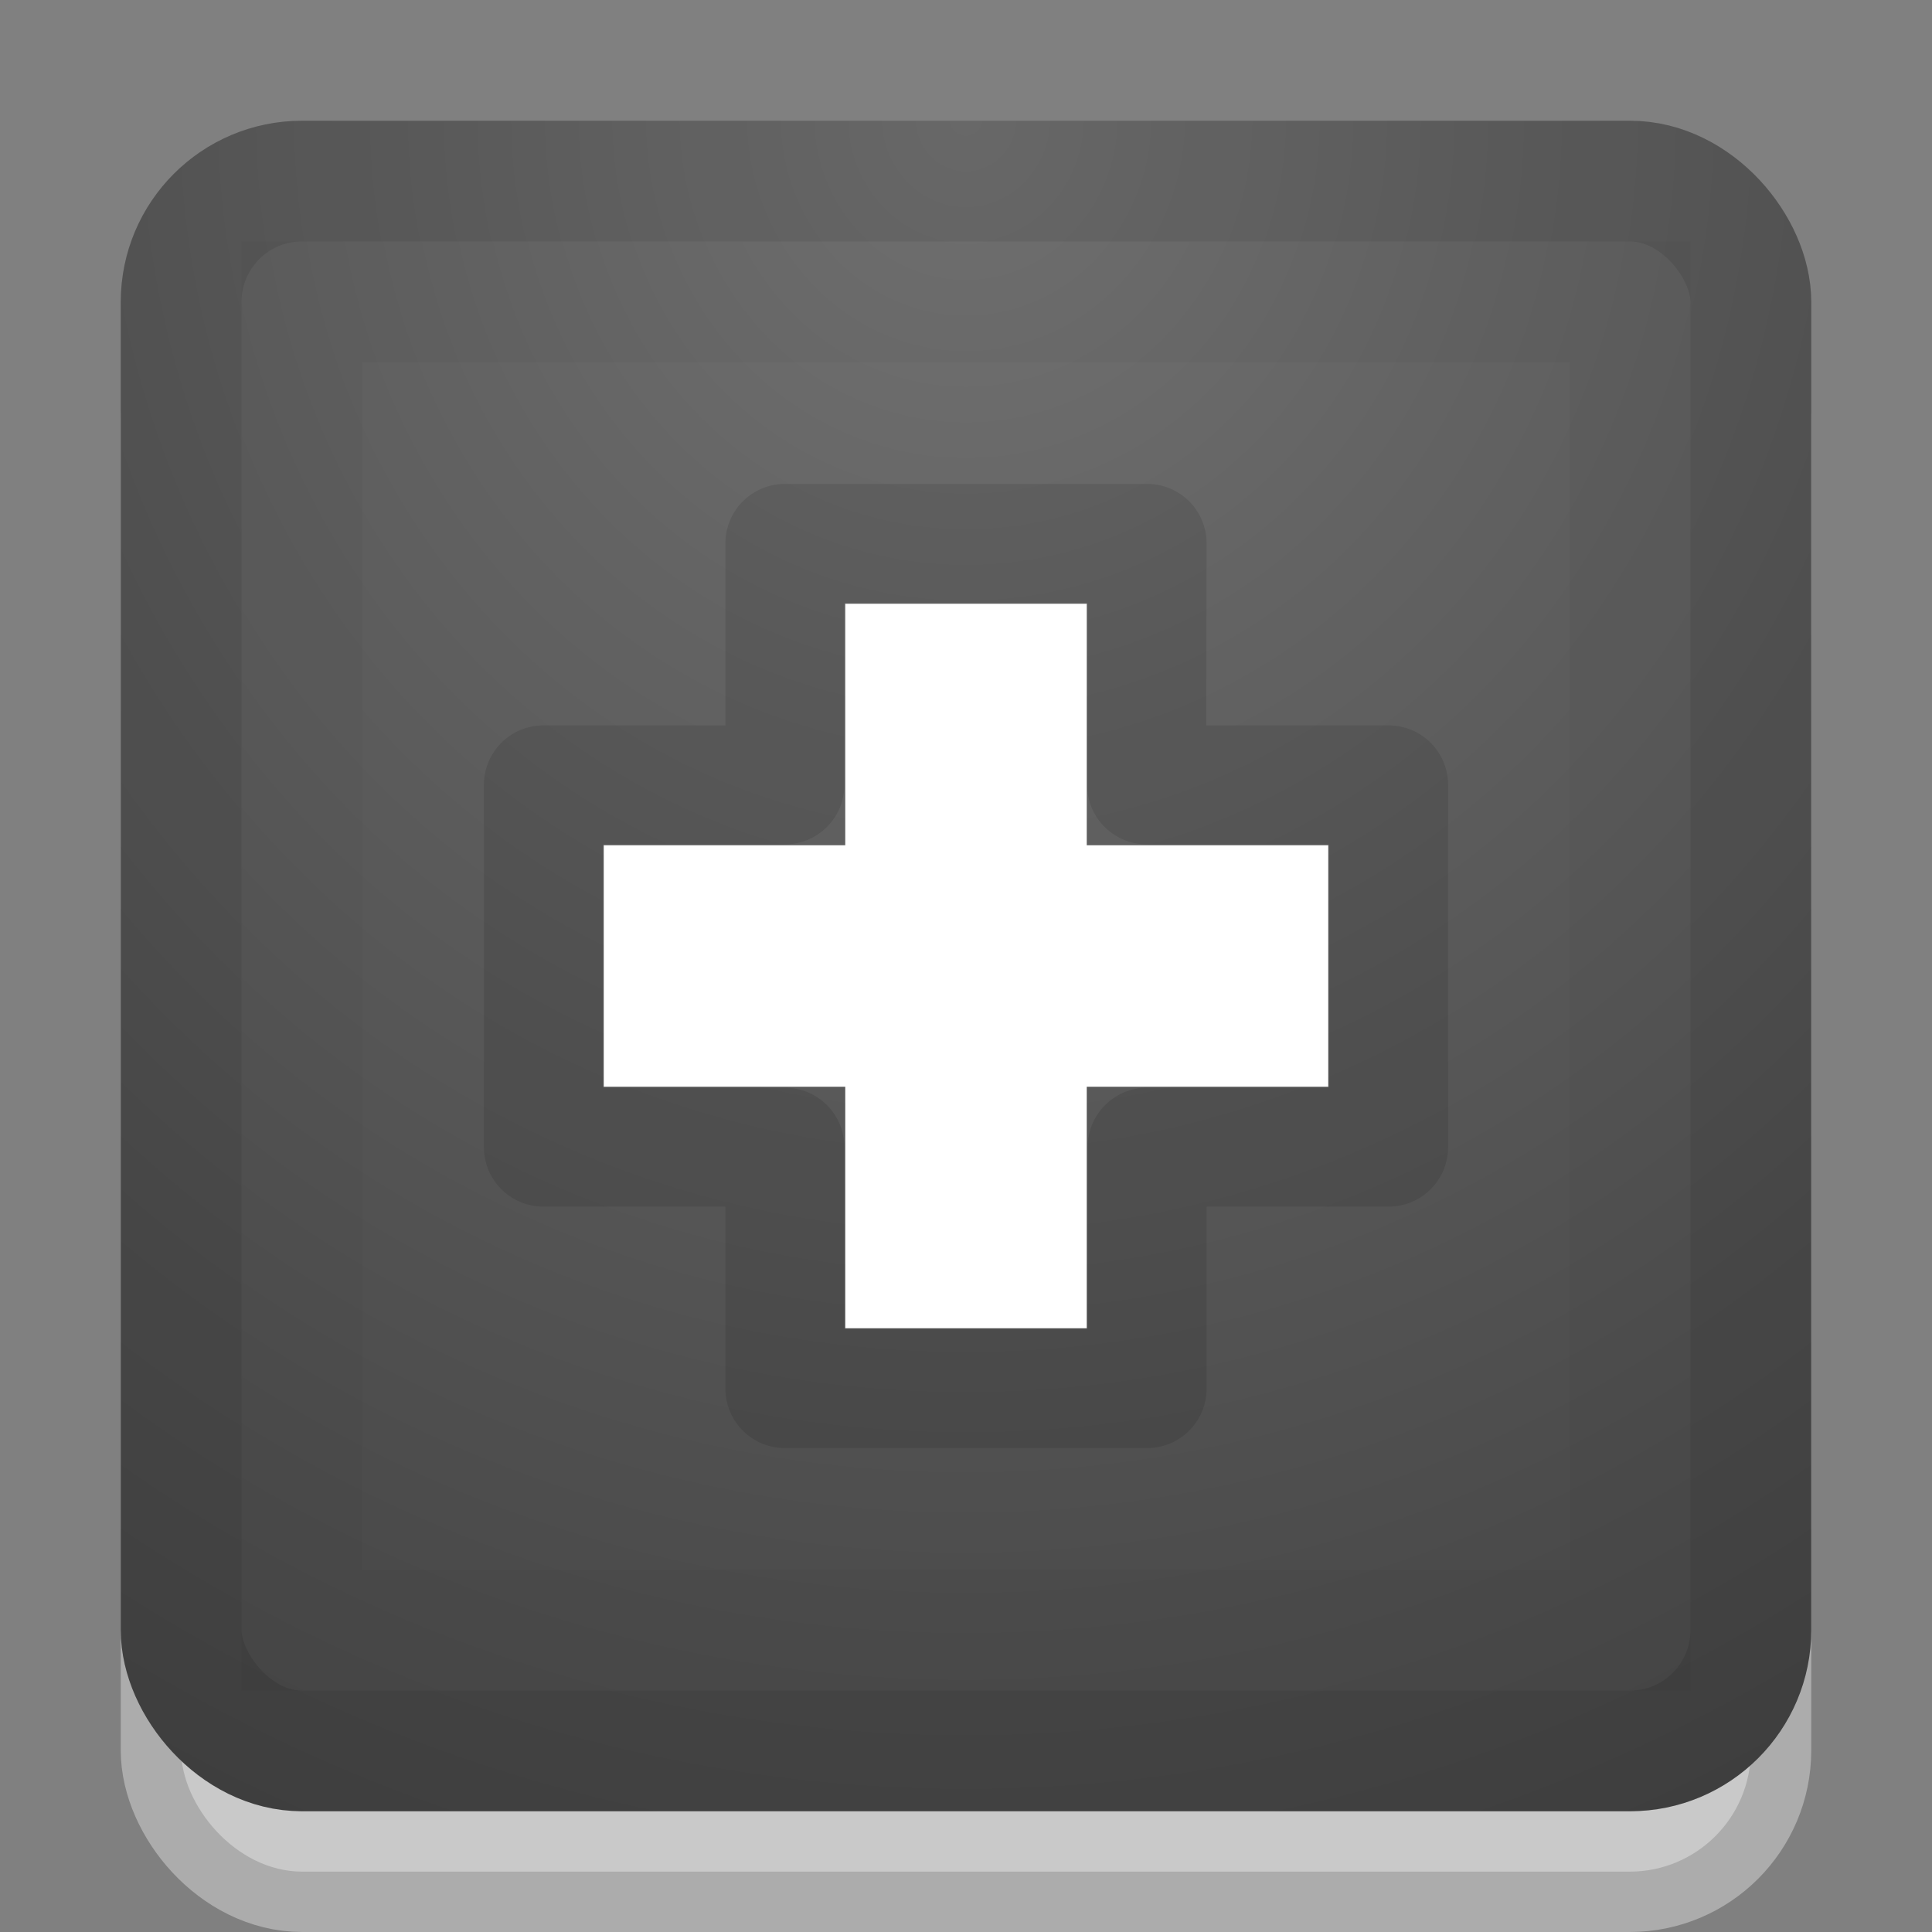 <?xml version="1.0" encoding="UTF-8" standalone="no"?>
<svg
   version="1.1"
   width="16"
   height="16"
   id="svg3792"
   xmlns:xlink="http://www.w3.org/1999/xlink"
   xmlns="http://www.w3.org/2000/svg"
   xmlns:svg="http://www.w3.org/2000/svg"
   xmlns:rdf="http://www.w3.org/1999/02/22-rdf-syntax-ns#"
   xmlns:cc="http://creativecommons.org/ns#"
   xmlns:dc="http://purl.org/dc/elements/1.1/">
  <rect width="100%" height="100%" fill="#808080" stroke="none"/>
  <defs
     id="defs3794">
    <linearGradient
       id="linearGradient2867-449-88-871-390-598-476-591-434-148-57-177-641-289-620-227-114-444-680-744-4">
      <stop
         id="stop5430-5"
         style="stop-color:#737373;stop-opacity:1"
         offset="0" />
      <stop
         id="stop5432-2"
         style="stop-color:#636363;stop-opacity:1"
         offset="0.262" />
      <stop
         id="stop5434-9"
         style="stop-color:#4b4b4b;stop-opacity:1"
         offset="0.705" />
      <stop
         id="stop5436-2"
         style="stop-color:#3f3f3f;stop-opacity:1"
         offset="1" />
    </linearGradient>
    <radialGradient
       xlink:href="#linearGradient2867-449-88-871-390-598-476-591-434-148-57-177-641-289-620-227-114-444-680-744-4"
       id="radialGradient3815"
       cx="8"
       cy="1"
       fx="8"
       fy="1"
       r="7"
       gradientUnits="userSpaceOnUse"
       gradientTransform="matrix(-7.768152e-8,2.571,-2.429,-7.3365881e-8,10.429,-19.571)" />
    <radialGradient
       xlink:href="#linearGradient2867-449-88-871-390-598-476-591-434-148-57-177-641-289-620-227-114-444-680-744-4"
       id="radialGradient3823"
       cx="8"
       cy="1"
       fx="8"
       fy="1"
       r="6.5"
       gradientUnits="userSpaceOnUse"
       gradientTransform="matrix(-2.3599028e-8,2.769,-2.615,-2.2287971e-8,10.615,-21.154)" />
  </defs>
  <g
     id="g1">
    <rect
       style="display:inline;opacity:0.35;fill:#ffffff;fill-opacity:1;fill-rule:nonzero;stroke:#ffffff;stroke-width:1;stroke-linecap:round;stroke-linejoin:miter;stroke-miterlimit:4;stroke-dasharray:none;stroke-dashoffset:0;stroke-opacity:1"
       id="rect3042"
       width="13"
       height="13"
       x="1.5"
       y="2.5"
       ry="1.004"
       rx="1.003" />
    <rect
       style="display:inline;opacity:1;fill:url(#radialGradient3815);fill-opacity:1;fill-rule:nonzero;stroke:url(#radialGradient3823);stroke-width:1;stroke-linecap:round;stroke-linejoin:miter;stroke-miterlimit:4;stroke-dasharray:none;stroke-dashoffset:0;stroke-opacity:1"
       id="rect3037"
       width="13"
       height="13"
       x="1.5"
       y="1.5"
       ry="1"
       rx="1.001" />
    <rect
       ry="1.003"
       y="1.5"
       x="1.5"
       height="13"
       width="13"
       id="rect3807"
       style="display:inline;opacity:0.1;fill:none;fill-opacity:1;fill-rule:nonzero;stroke:#000000;stroke-width:1;stroke-linecap:round;stroke-linejoin:miter;stroke-miterlimit:4;stroke-dasharray:none;stroke-dashoffset:0;stroke-opacity:1"
       rx="0.998" />
    <rect
       style="display:inline;opacity:0.03;fill:none;stroke:#000000;stroke-width:1;stroke-linecap:round;stroke-linejoin:miter;stroke-miterlimit:4;stroke-dasharray:none;stroke-dashoffset:0;stroke-opacity:1"
       id="rect3825"
       width="11"
       height="11"
       x="2.5"
       y="2.5"
       ry="0" />
    <path
       style="color:#000000;display:inline;overflow:visible;visibility:visible;opacity:0.1;fill:none;fill-opacity:1;stroke:#000000;stroke-width:0.985;stroke-linecap:round;stroke-linejoin:round;stroke-miterlimit:4;stroke-dasharray:none;stroke-dashoffset:0;stroke-opacity:1;marker:none;enable-background:accumulate"
       d="m 6.5,6.5 v -2 h 3 l -0.004,2 H 11.5 v 3 h -2 v 2 h -3 v -2 h -2 v -3 z"
       id="path2262" />
    <path
       id="rect3950"
       transform="rotate(90)"
       style="display:inline;fill:#ffffff;fill-opacity:1;fill-rule:nonzero;stroke:none"
       d="m 5,-9 h 6 v 2 H 5 Z m 2,4 v -6 h 2 v 6 z" />
  </g>
</svg>
